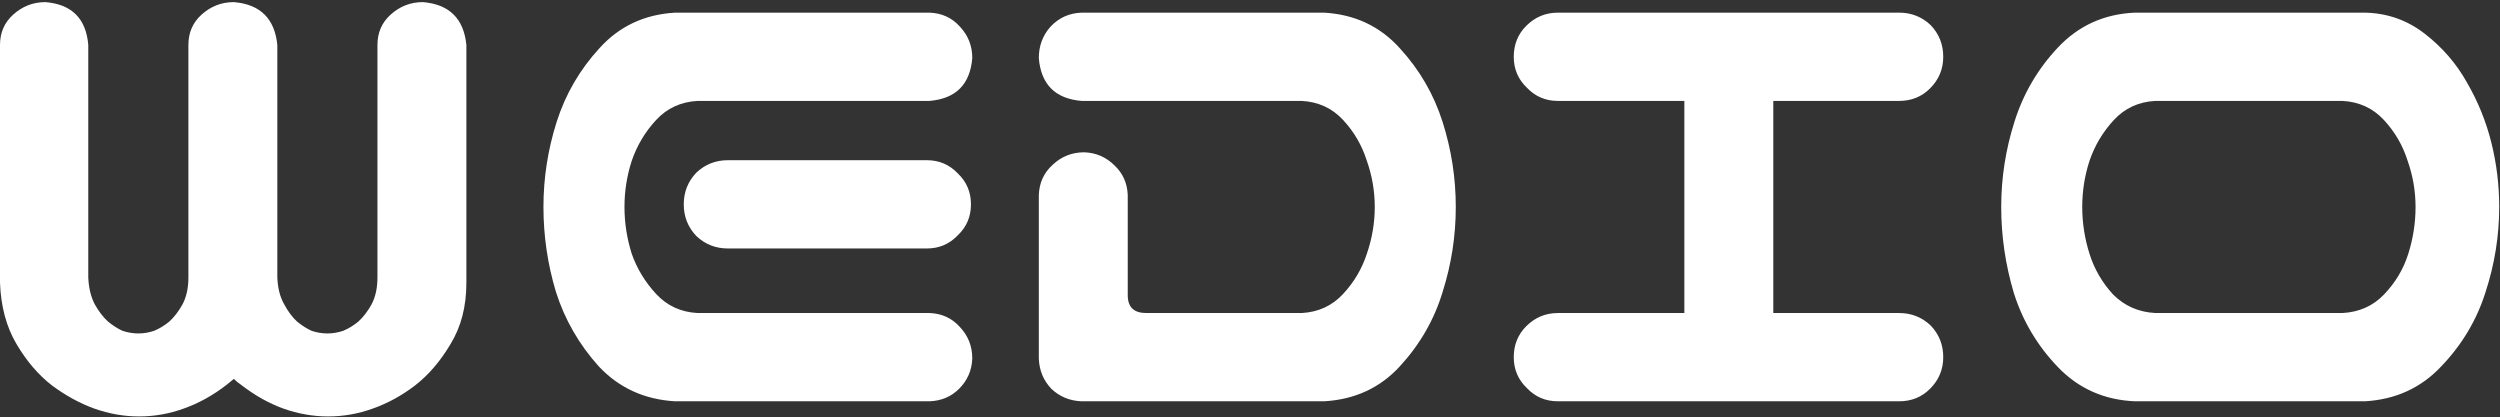 <svg width="593" height="99" viewBox="0 0 593 99" fill="none" xmlns="http://www.w3.org/2000/svg">
<rect x="0" y="0" width="593" height="99" fill="#333333" stroke="none"/>
<path d="M32.969 98.781C29.427 98.781 25.885 98.156 22.344 96.906C18.906 95.656 15.573 93.833 12.344 91.438C9.115 88.938 6.302 85.656 3.906 81.594C1.51 77.531 0.208 72.688 0 67.062V10.656C0 7.74 1.042 5.344 3.125 3.469C5.312 1.49 7.865 0.5 10.781 0.5C17.031 1.021 20.417 4.406 20.938 10.656V65.812C21.042 68.312 21.562 70.448 22.5 72.219C23.438 73.885 24.479 75.24 25.625 76.281C26.771 77.219 27.917 77.948 29.062 78.469C30.312 78.885 31.562 79.094 32.812 79.094C34.062 79.094 35.312 78.885 36.562 78.469C37.812 77.948 39.01 77.219 40.156 76.281C41.302 75.24 42.344 73.885 43.281 72.219C44.219 70.448 44.688 68.312 44.688 65.812V10.656C44.688 7.74 45.729 5.344 47.812 3.469C50 1.49 52.552 0.5 55.469 0.5C61.719 1.021 65.156 4.406 65.781 10.656V65.812C65.885 68.312 66.406 70.396 67.344 72.062C68.281 73.833 69.323 75.24 70.469 76.281C71.615 77.219 72.76 77.948 73.906 78.469C75.156 78.885 76.406 79.094 77.656 79.094C78.906 79.094 80.156 78.885 81.406 78.469C82.656 77.948 83.854 77.219 85 76.281C86.146 75.24 87.188 73.885 88.125 72.219C89.062 70.448 89.531 68.312 89.531 65.812V10.656C89.531 7.74 90.573 5.344 92.656 3.469C94.844 1.49 97.396 0.5 100.312 0.5C106.562 1.021 110 4.406 110.625 10.656V67.062C110.625 72.688 109.375 77.531 106.875 81.594C104.479 85.656 101.667 88.938 98.438 91.438C95.312 93.833 91.979 95.656 88.438 96.906C85 98.156 81.458 98.781 77.812 98.781C74.271 98.781 70.729 98.156 67.188 96.906C63.75 95.656 60.417 93.781 57.188 91.281C56.562 90.865 55.99 90.396 55.469 89.875C54.844 90.396 54.271 90.865 53.75 91.281C50.521 93.781 47.135 95.656 43.594 96.906C40.156 98.156 36.615 98.781 32.969 98.781ZM160.156 3H167.344H220.469C223.385 3.104 225.781 4.198 227.656 6.281C229.635 8.365 230.625 10.865 230.625 13.781C230.104 20.031 226.719 23.417 220.469 23.938H165.469C161.51 24.146 158.229 25.656 155.625 28.469C153.021 31.281 151.094 34.51 149.844 38.156C148.698 41.698 148.125 45.344 148.125 49.094C148.125 52.844 148.698 56.542 149.844 60.188C151.094 63.729 153.021 66.906 155.625 69.719C158.229 72.531 161.51 74.042 165.469 74.25H220.469C223.385 74.354 225.781 75.448 227.656 77.531C229.635 79.615 230.625 82.115 230.625 85.031C230.521 87.844 229.479 90.24 227.5 92.219C225.625 94.094 223.281 95.083 220.469 95.188H163.125H160.156C152.865 94.771 146.823 92.01 142.031 86.906C137.344 81.698 133.958 75.812 131.875 69.25C129.896 62.688 128.906 55.969 128.906 49.094C128.906 42.219 129.948 35.5 132.031 28.938C134.115 22.375 137.5 16.542 142.188 11.438C146.875 6.229 152.865 3.417 160.156 3ZM230.312 48.469C230.312 51.385 229.271 53.833 227.188 55.812C225.208 57.896 222.76 58.938 219.844 58.938H172.656C169.74 58.938 167.24 57.948 165.156 55.969C163.177 53.885 162.188 51.385 162.188 48.469C162.188 45.552 163.177 43.052 165.156 40.969C167.24 38.99 169.74 38 172.656 38H219.844C222.76 38 225.208 39.042 227.188 41.125C229.271 43.104 230.312 45.552 230.312 48.469ZM314.062 3C321.354 3.417 327.344 6.229 332.031 11.438C336.719 16.542 340.104 22.375 342.188 28.938C344.271 35.5 345.312 42.219 345.312 49.094C345.312 55.969 344.271 62.688 342.188 69.25C340.208 75.812 336.823 81.698 332.031 86.906C327.344 92.01 321.354 94.771 314.062 95.188H256.562C253.75 95.083 251.354 94.094 249.375 92.219C247.5 90.24 246.51 87.844 246.406 85.031V46.281C246.51 43.365 247.604 40.969 249.688 39.094C251.771 37.115 254.271 36.125 257.188 36.125C260 36.229 262.396 37.271 264.375 39.25C266.354 41.125 267.396 43.469 267.5 46.281V70.031C267.5 72.844 268.958 74.25 271.875 74.25H308.75C312.708 74.042 315.99 72.531 318.594 69.719C321.198 66.906 323.073 63.729 324.219 60.188C325.469 56.542 326.094 52.844 326.094 49.094C326.094 45.344 325.469 41.698 324.219 38.156C323.073 34.51 321.198 31.281 318.594 28.469C315.99 25.656 312.708 24.146 308.75 23.938H256.562C250.312 23.417 246.927 20.031 246.406 13.781C246.406 10.865 247.344 8.365 249.219 6.281C251.198 4.198 253.646 3.104 256.562 3H314.062ZM359.062 84.719C359.062 81.802 360.052 79.354 362.031 77.375C364.115 75.292 366.615 74.25 369.531 74.25H399.531V23.938H369.531C366.615 23.938 364.167 22.896 362.188 20.812C360.104 18.833 359.062 16.385 359.062 13.469C359.062 10.552 360.052 8.104 362.031 6.125C364.115 4.042 366.615 3 369.531 3H450.469C453.385 3 455.885 3.99 457.969 5.969C459.948 8.052 460.938 10.552 460.938 13.469C460.938 16.385 459.896 18.885 457.812 20.969C455.833 22.948 453.385 23.938 450.469 23.938H420.625V74.25H450.469C453.385 74.25 455.885 75.24 457.969 77.219C459.948 79.302 460.938 81.802 460.938 84.719C460.938 87.635 459.896 90.135 457.812 92.219C455.833 94.198 453.385 95.188 450.469 95.188H369.531C366.615 95.188 364.167 94.146 362.188 92.062C360.104 90.083 359.062 87.635 359.062 84.719ZM560.938 3C566.25 3.104 570.99 4.771 575.156 8C579.323 11.229 582.656 15.083 585.156 19.562C587.76 24.042 589.688 28.781 590.938 33.781C592.188 38.781 592.812 43.885 592.812 49.094C592.812 55.969 591.719 62.74 589.531 69.406C587.448 75.969 583.958 81.802 579.062 86.906C574.271 92.01 568.229 94.771 560.938 95.188H506.406C499.115 94.875 493.021 92.167 488.125 87.062C483.229 81.958 479.74 76.073 477.656 69.406C475.677 62.74 474.688 55.969 474.688 49.094C474.688 42.219 475.729 35.5 477.812 28.938C479.896 22.271 483.333 16.385 488.125 11.281C493.021 6.073 499.115 3.312 506.406 3H509.375H557.969H560.938ZM555.625 74.25C559.583 74.042 562.865 72.583 565.469 69.875C568.177 67.062 570.104 63.833 571.25 60.188C572.396 56.542 572.969 52.844 572.969 49.094C572.969 45.344 572.344 41.698 571.094 38.156C569.948 34.51 568.073 31.281 565.469 28.469C562.865 25.656 559.583 24.146 555.625 23.938H511.25C507.292 24.146 504.01 25.656 501.406 28.469C498.802 31.281 496.875 34.51 495.625 38.156C494.479 41.698 493.906 45.344 493.906 49.094C493.906 52.844 494.479 56.542 495.625 60.188C496.771 63.833 498.646 67.062 501.25 69.875C503.958 72.583 507.292 74.042 511.25 74.25H555.625Z" fill="white"/>
</svg>
